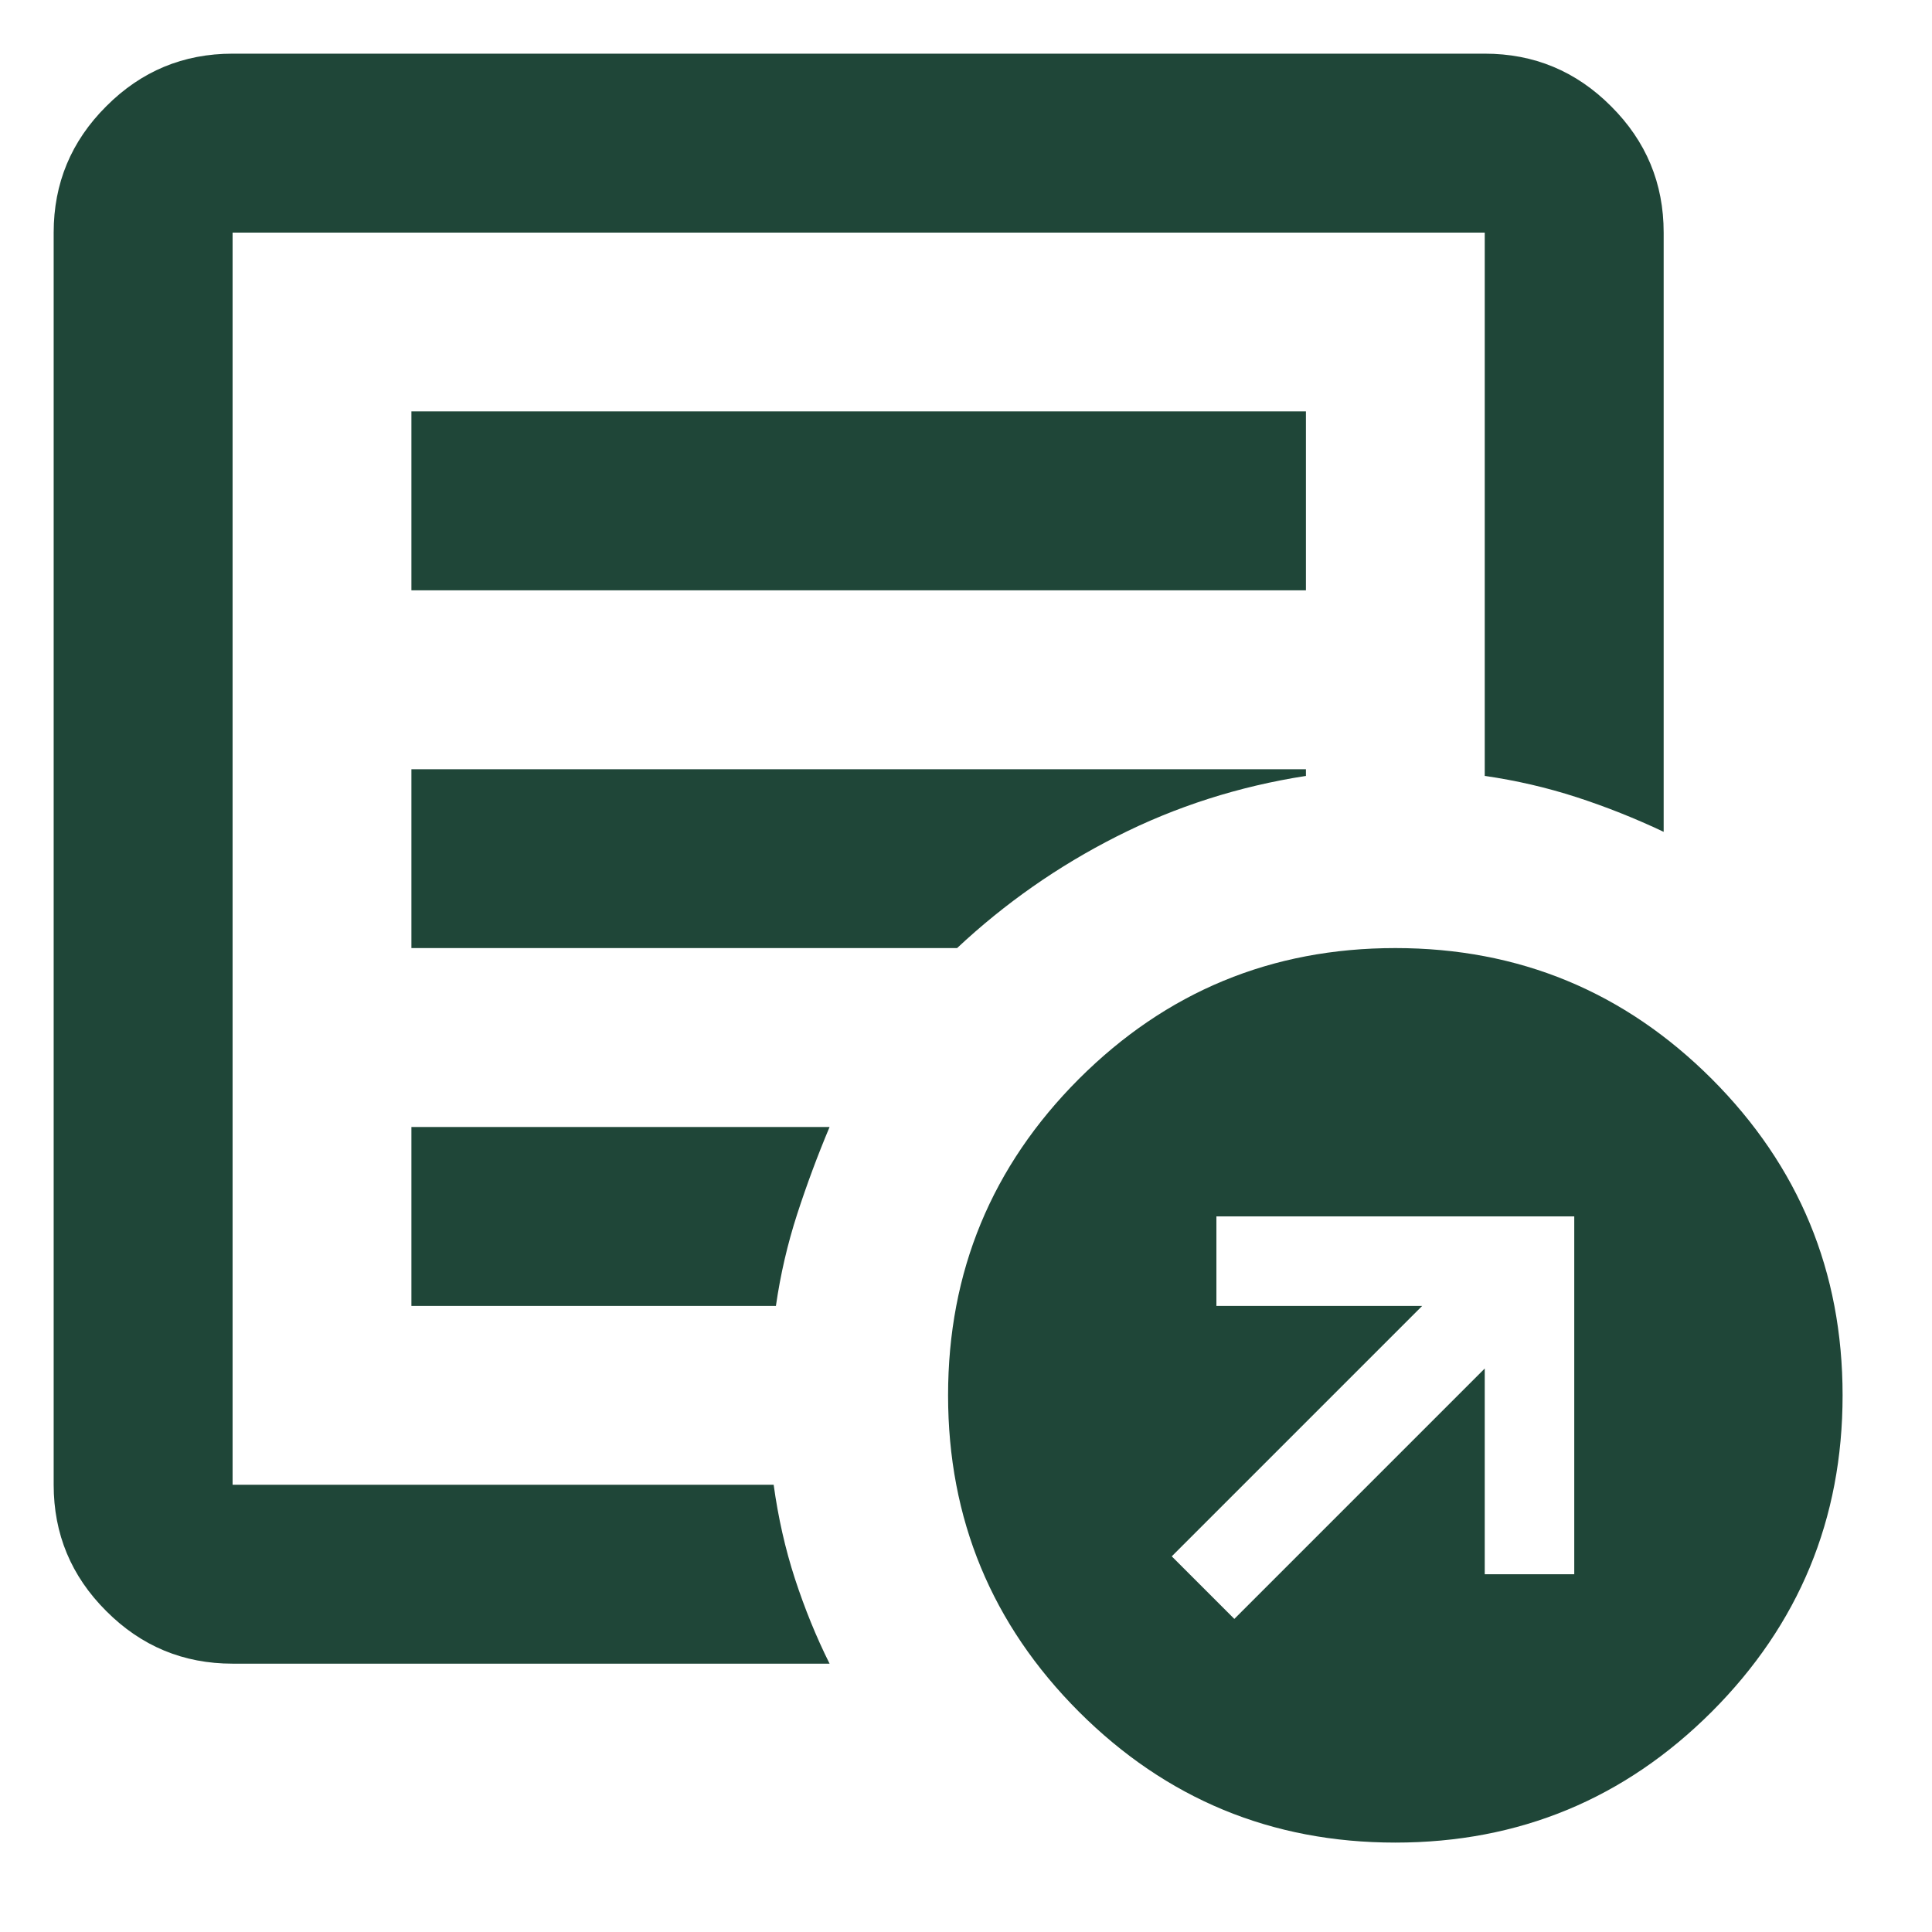 <svg width="18" height="18" viewBox="0 0 18 18" fill="none" xmlns="http://www.w3.org/2000/svg">
<path d="M11.5 15.083L13.833 12.75V14.667H14.667V11.333H11.333V12.167H13.25L10.917 14.5L11.5 15.083ZM2.167 15.5C1.708 15.5 1.316 15.337 0.99 15.01C0.663 14.684 0.5 14.292 0.5 13.833V2.167C0.5 1.708 0.663 1.316 0.99 0.99C1.316 0.663 1.708 0.5 2.167 0.5H13.833C14.292 0.5 14.684 0.663 15.01 0.99C15.337 1.316 15.5 1.708 15.5 2.167V7.75C15.236 7.625 14.965 7.517 14.688 7.427C14.41 7.337 14.125 7.271 13.833 7.229V2.167H2.167V13.833H7.208C7.25 14.139 7.316 14.431 7.406 14.708C7.497 14.986 7.604 15.25 7.729 15.5H2.167ZM2.167 13.833V2.167V7.229V7.167V13.833ZM3.833 12.167H7.229C7.271 11.875 7.337 11.59 7.427 11.312C7.517 11.035 7.618 10.764 7.729 10.5H3.833V12.167ZM3.833 8.833H8.917C9.361 8.417 9.858 8.069 10.406 7.792C10.955 7.514 11.542 7.326 12.167 7.229V7.167H3.833V8.833ZM3.833 5.5H12.167V3.833H3.833V5.5ZM13 17.167C11.847 17.167 10.865 16.76 10.052 15.948C9.24 15.135 8.833 14.153 8.833 13C8.833 11.847 9.24 10.865 10.052 10.052C10.865 9.24 11.847 8.833 13 8.833C14.153 8.833 15.135 9.24 15.948 10.052C16.76 10.865 17.167 11.847 17.167 13C17.167 14.153 16.76 15.135 15.948 15.948C15.135 16.76 14.153 17.167 13 17.167Z" fill="#1f4638"/>
</svg>
